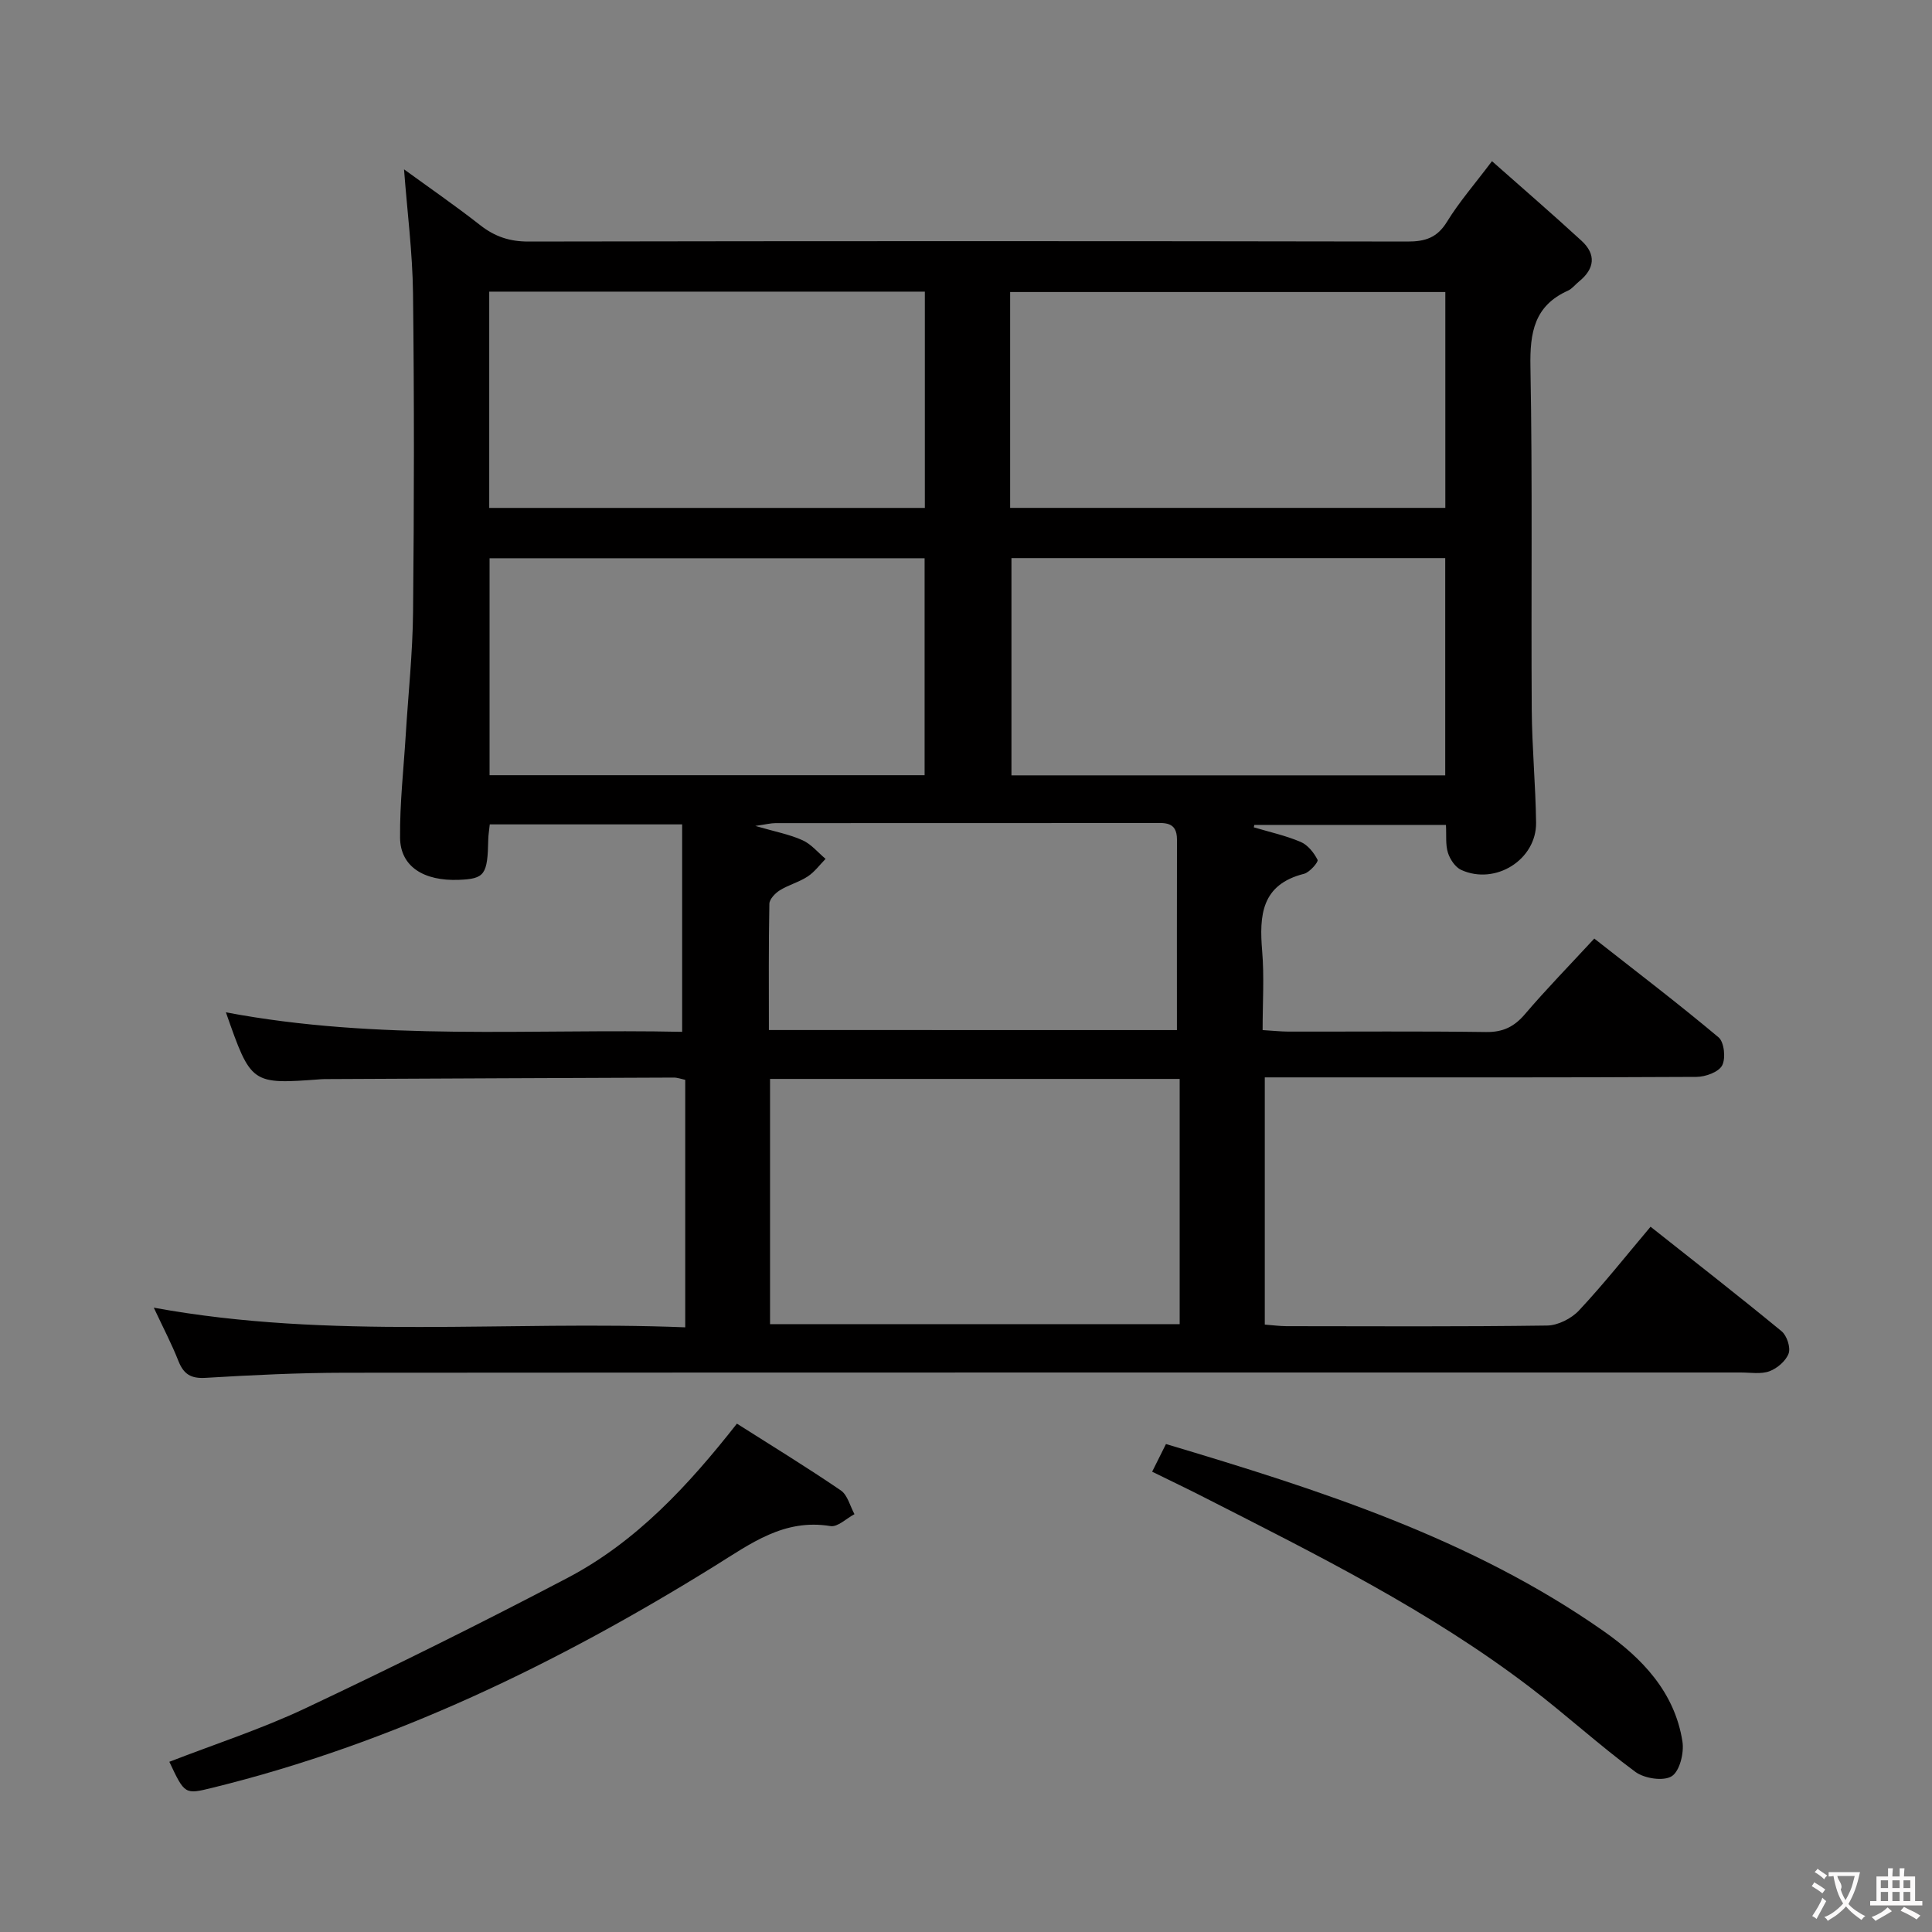 <svg enable-background="new 0 0 400 400" viewBox="0 0 400 400" xmlns="http://www.w3.org/2000/svg"><rect x="0" y="0" width="400" height="400" fill="#808080" stroke="none"/><g fill="#010000"><path d="m141.87 274.81c0-17.72 0-34.35 0-51.24-.85-.18-1.62-.48-2.39-.47-23.82.08-47.65.2-71.47.31-.5 0-1-.01-1.5.03-14.51 1.08-14.51 1.09-19.74-13.85 31.61 5.98 63.24 3.37 94.46 4.04 0-14.7 0-28.75 0-42.95-13.72 0-26.66 0-39.83 0-.12 1.2-.29 2.15-.31 3.1-.14 7.33-.73 8.16-6.04 8.38-7.34.3-12.16-2.77-12.22-8.7-.07-7.13.74-14.26 1.18-21.39.52-8.46 1.43-16.91 1.51-25.37.22-21.99.25-43.99-.01-65.98-.1-8.41-1.19-16.82-1.86-25.66 5.22 3.8 10.62 7.52 15.76 11.55 3.02 2.37 6.1 3.41 10.01 3.4 60.65-.11 121.31-.11 181.96 0 3.68.01 6.16-.77 8.2-4.09 2.51-4.09 5.71-7.76 9.32-12.55 6.28 5.56 12.5 10.93 18.54 16.48 3.08 2.83 2.72 5.8-.52 8.43-.78.63-1.43 1.51-2.3 1.9-6.97 3.13-7.89 8.68-7.76 15.72.44 23.65.12 47.32.27 70.98.05 7.81.8 15.62.9 23.43.1 7.67-8.41 13.02-15.5 9.8-1.23-.56-2.32-2.19-2.75-3.56-.53-1.67-.29-3.58-.41-5.76-13.38 0-26.53 0-39.68 0-.03.17-.07.33-.1.5 3.25.97 6.6 1.7 9.7 3.02 1.48.63 2.76 2.24 3.5 3.72.21.42-1.63 2.58-2.8 2.88-8.86 2.23-9.29 8.62-8.67 16.03.44 5.26.09 10.59.09 16.33 2.06.12 3.67.3 5.27.31 13.66.02 27.33-.1 40.99.09 3.52.05 5.85-1.1 8.09-3.74 4.42-5.18 9.19-10.06 14.32-15.61 8.67 6.81 17.36 13.43 25.73 20.45 1.17.98 1.52 4.36.74 5.82-.73 1.38-3.46 2.36-5.31 2.37-27.83.15-55.65.1-83.48.1-1.82 0-3.65 0-5.9 0v51.18c1.57.12 3.02.32 4.46.33 18 .02 35.99.12 53.99-.13 2.25-.03 5.03-1.44 6.6-3.12 5.09-5.44 9.73-11.3 14.82-17.34 9.22 7.3 18.27 14.35 27.13 21.64 1.09.9 1.9 3.36 1.46 4.59-.56 1.55-2.36 3.09-3.97 3.69-1.77.65-3.95.26-5.94.26-96.31.01-192.63-.02-288.94.05-9.64.01-19.29.48-28.91 1.06-3.04.18-4.54-.76-5.62-3.49-1.39-3.53-3.17-6.91-5.1-11.04 36.68 6.72 73.2 2.59 110.03 4.07zm17.56-.66h84.81c0-17.2 0-33.96 0-50.77-28.42 0-56.49 0-84.81 0zm-58.07-113.65h90.07c0-15.21 0-30.08 0-44.92-30.29 0-60.19 0-90.07 0zm-.07-55.34h90.19c0-15.18 0-29.92 0-44.78-30.22 0-60.09 0-90.19 0zm107.85-.01h90.1c0-15.2 0-29.96 0-44.69-30.24 0-60.12 0-90.1 0zm90.08 10.4c-30.22 0-60.08 0-89.81 0v44.98h89.81c0-15.17 0-30.05 0-44.98zm-55.55 97.72c0-13.53-.02-26.48.01-39.43.01-3.88-2.67-3.44-5.19-3.44-25.98.01-51.96 0-77.93.02-.98 0-1.96.26-4.18.58 4.13 1.2 7.1 1.75 9.77 2.96 1.81.81 3.2 2.54 4.78 3.86-1.22 1.24-2.29 2.72-3.71 3.65-1.78 1.17-3.95 1.73-5.77 2.86-.96.6-2.14 1.83-2.16 2.79-.17 8.61-.1 17.22-.1 26.14 28.58.01 56.63.01 84.48.01z"/><path d="m152.57 294.75c7.31 4.64 14.53 9.06 21.52 13.83 1.4.96 1.9 3.24 2.82 4.91-1.66.88-3.48 2.71-4.96 2.47-9.63-1.58-16.46 3.59-24.03 8.29-32.46 20.14-66.6 36.71-103.94 45.89-5.73 1.41-5.73 1.39-8.92-5.38 9.4-3.65 19.03-6.77 28.11-11.05 18.31-8.65 36.47-17.64 54.4-27.06 14.23-7.49 24.99-19.16 35-31.9z"/><path d="m238.54 304.7c1.02-2.04 1.82-3.65 2.86-5.73 31.71 9.48 63.13 19.48 90.57 38.71 7.97 5.58 14.77 12.65 16.36 22.88.37 2.34-.56 6.15-2.22 7.19-1.71 1.08-5.66.47-7.52-.9-7.48-5.52-14.37-11.83-21.76-17.47-20.84-15.9-44.23-27.5-67.46-39.34-3.39-1.74-6.83-3.37-10.83-5.34z"/></g><path d="m377.9 391.2c-.2.3-.4.5-.6.8-.7-.6-1.4-1-2.2-1.5.2-.3.4-.5.5-.8.6.4 1.4.8 2.3 1.5zm-1.8 6.1c-.2-.2-.5-.4-.9-.6.4-.6.8-1.2 1.2-1.9s.7-1.3.9-1.9c.3.3.5.5.8.7-.7 1.3-1.4 2.6-2 3.7zm2.2-9c-.3.3-.5.5-.6.8-.6-.6-1.3-1.1-2-1.5.3-.3.5-.5.6-.7.6.5 1.3.9 2 1.4zm.3.2v-.9h2 4.5c-.3 1.3-.6 2.5-1 3.6s-.9 2.1-1.4 3c.4.5 1 1 1.6 1.4s1.2.8 1.9 1.1c-.3.2-.5.4-.8.8-.4-.3-1-.7-1.6-1.2s-1.2-1.1-1.6-1.6c-.5.6-1.1 1.1-1.7 1.6s-1.4.9-2.1 1.4c-.1-.3-.3-.5-.7-.8.6-.2 1.2-.5 1.9-1s1.4-1.1 2-1.8c-.5-.8-.9-1.6-1.2-2.5s-.6-2-.8-3.2c-.4.1-.7.1-1 .1zm2.5 2.7c.3 1 .7 1.7 1 2.2.3-.5.6-1.1 1-2s.6-1.9.9-3h-3.2-.4c.1.9 1.3 1.8.7 2.8z" fill="#fbfafa"/><path d="m396.5 388.5v1.5 3.6h1.5v.9c-.4 0-1 0-1.7 0h-7.9c-.5 0-.9 0-1.2 0v-.9h1.3v-3.5c0-.7 0-1.2 0-1.6h2.4c0-.8 0-1.4 0-1.7h1c0 .3-.1.8-.1 1.7h1.5c0-.8 0-1.4 0-1.7h1c0 .3-.1.9-.1 1.7zm-8.2 9.2c-.2-.3-.5-.5-.8-.8.8-.3 1.4-.6 1.9-.9s1-.7 1.4-1.1c.3.3.6.5.9.8-1.6 1-2.8 1.6-3.4 2zm2.6-6.8v-1.6h-1.5v1.6zm0 2.7v-1.9h-1.5v1.9zm2.4-2.7v-1.6h-1.5v1.6zm0 2.7v-1.9h-1.5v1.9zm.2 2 .7-.8c.4.2.9.5 1.6.8s1.3.7 1.8 1c-.3.3-.5.5-.8.8-.4-.3-1.5-1-3.3-1.8zm2-4.7v-1.6h-1.4v1.6zm0 2.7v-1.9h-1.4v1.9z" fill="#fbfafa"/></svg>